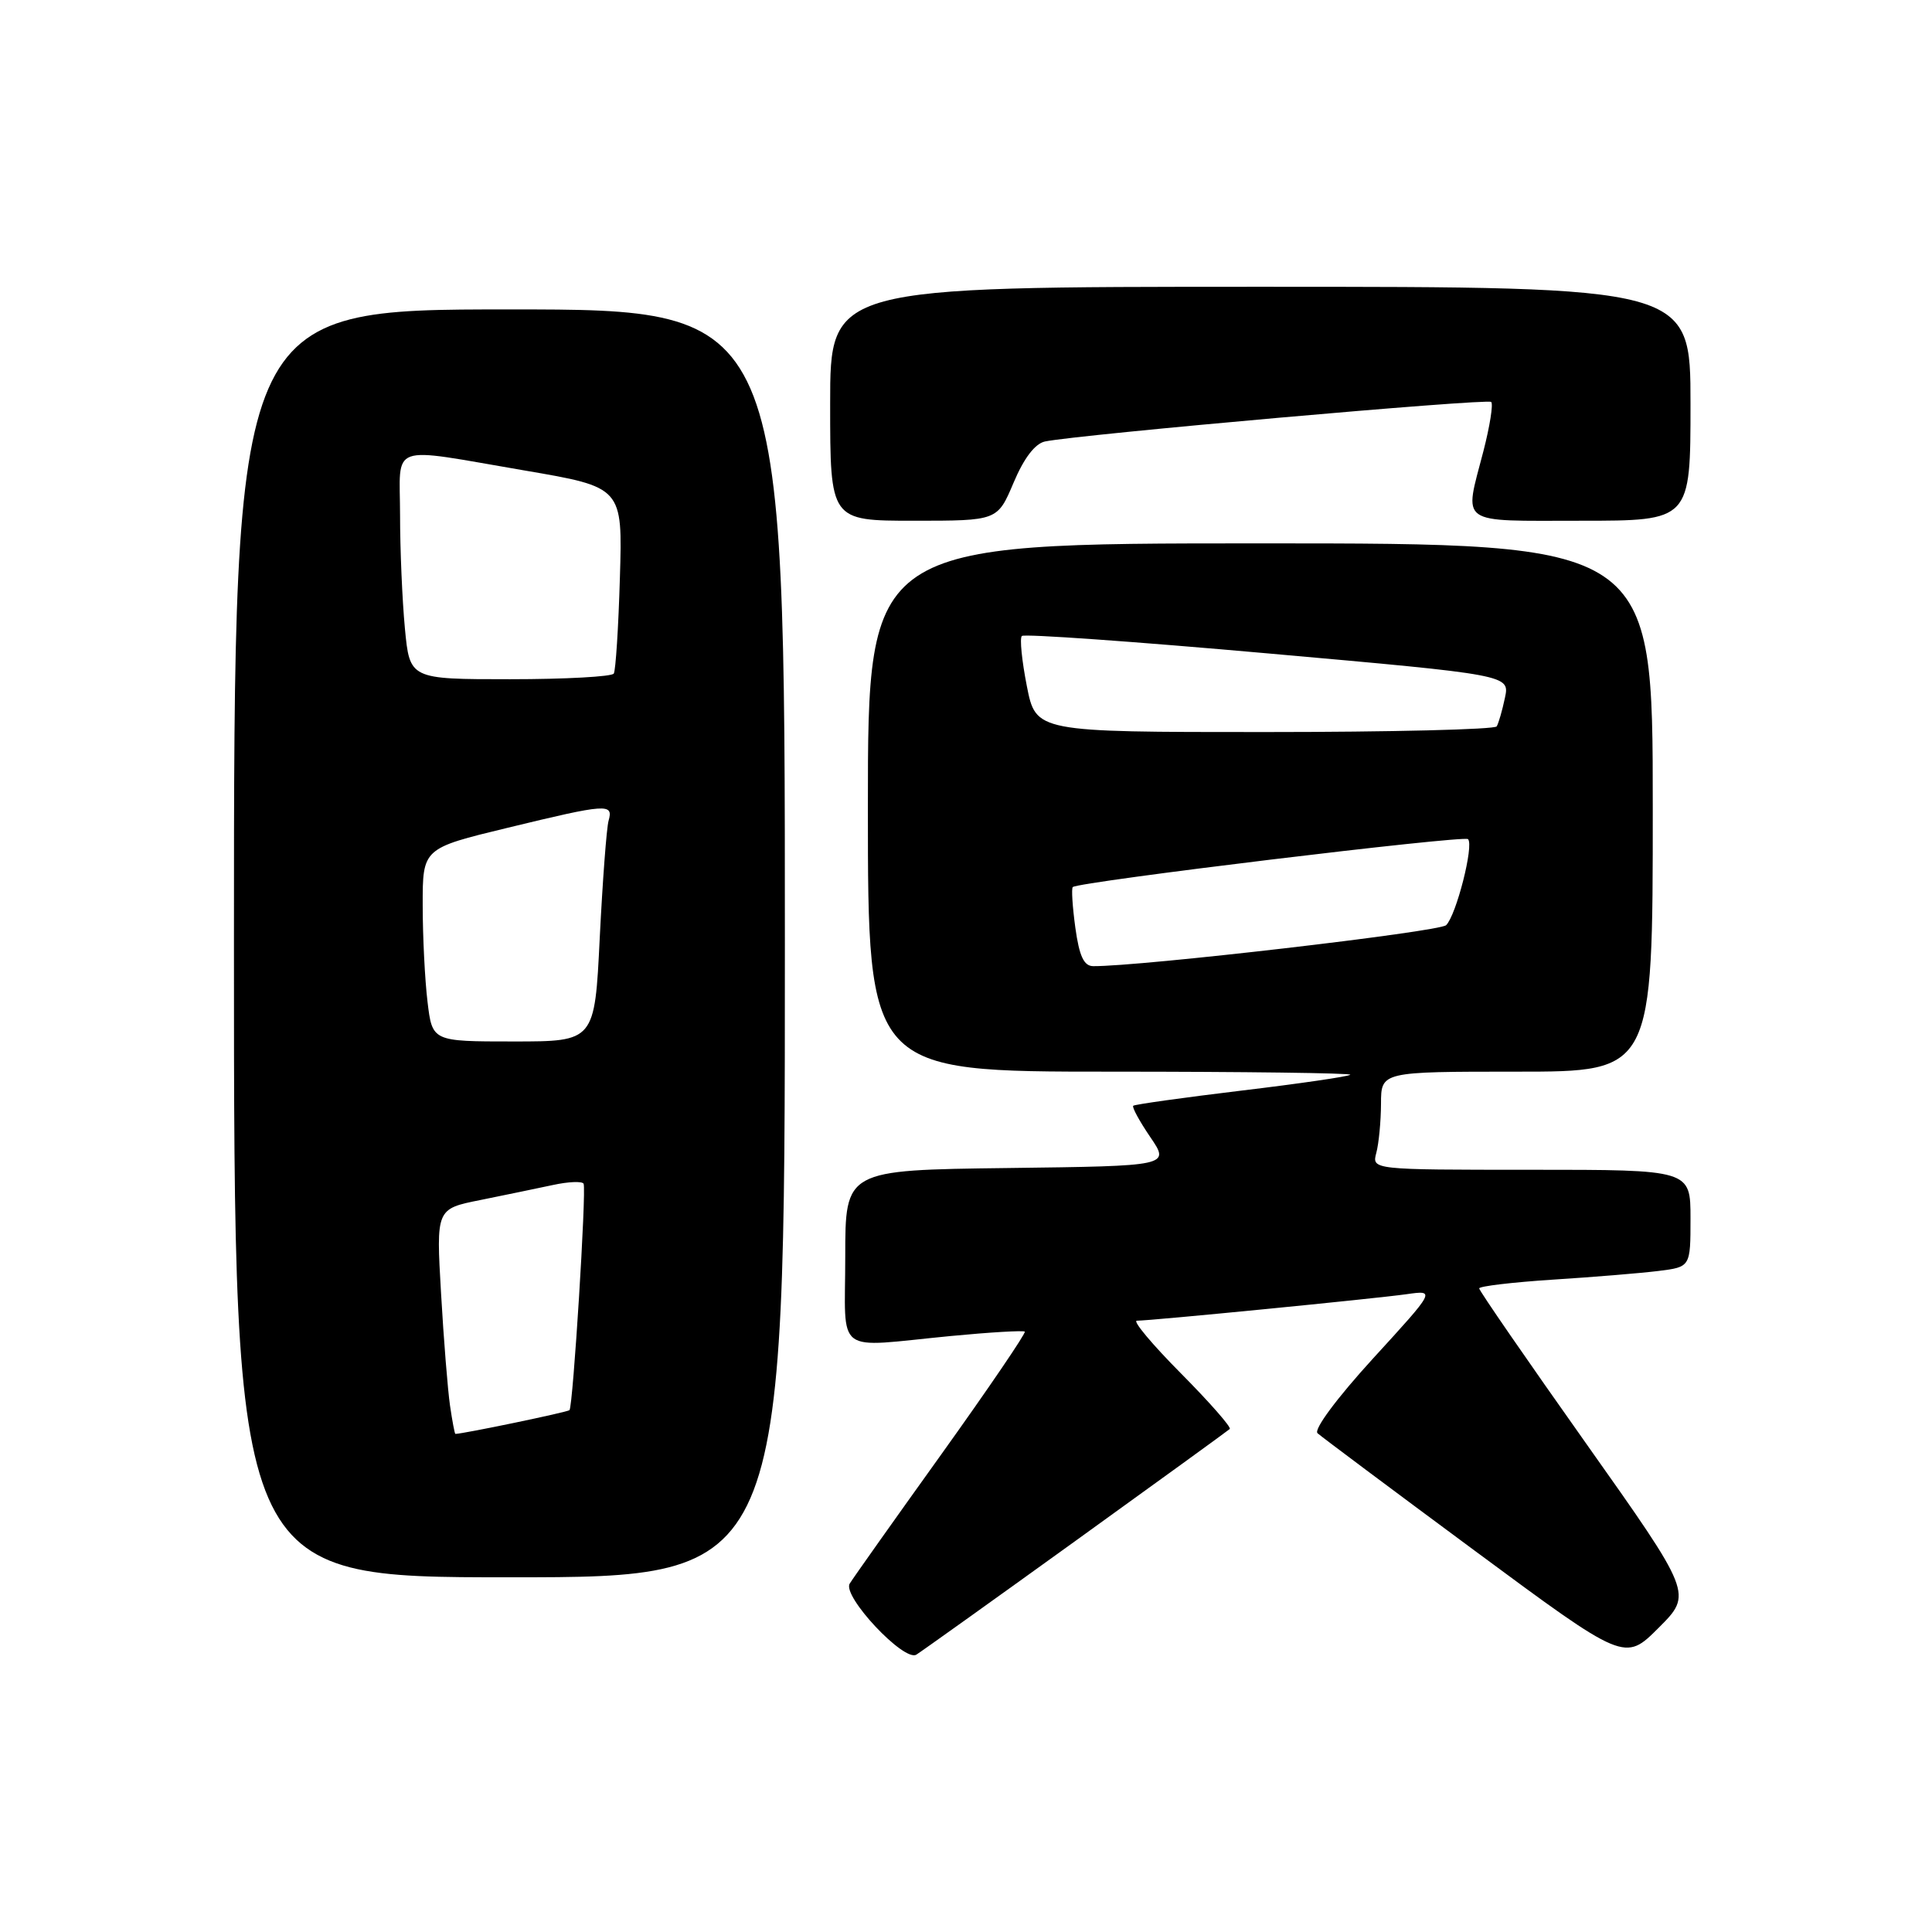 <?xml version="1.0" encoding="UTF-8" standalone="no"?>
<!DOCTYPE svg PUBLIC "-//W3C//DTD SVG 1.1//EN" "http://www.w3.org/Graphics/SVG/1.1/DTD/svg11.dtd" >
<svg xmlns="http://www.w3.org/2000/svg" xmlns:xlink="http://www.w3.org/1999/xlink" version="1.1" viewBox="0 0 256 256">
 <g >
 <path fill="currentColor"
d=" M 142.50 204.18 C 153.50 196.25 162.70 189.58 162.95 189.35 C 163.19 189.13 160.28 185.81 156.47 181.97 C 152.67 178.14 150.04 175.00 150.64 175.00 C 152.49 175.00 182.29 172.07 186.36 171.49 C 190.23 170.94 190.23 170.94 181.94 180.00 C 177.13 185.27 174.05 189.42 174.58 189.91 C 175.09 190.37 184.45 197.37 195.40 205.47 C 215.29 220.18 215.29 220.18 219.78 215.69 C 224.27 211.20 224.27 211.20 210.14 191.23 C 202.36 180.24 196.00 171.02 196.00 170.72 C 196.00 170.43 200.39 169.91 205.75 169.56 C 211.11 169.22 217.41 168.70 219.75 168.41 C 224.00 167.88 224.00 167.88 224.00 161.44 C 224.00 155.00 224.00 155.00 202.88 155.00 C 181.77 155.00 181.77 155.00 182.37 152.75 C 182.70 151.51 182.98 148.59 182.99 146.25 C 183.00 142.00 183.00 142.00 201.00 142.00 C 219.00 142.00 219.00 142.00 219.00 107.00 C 219.00 72.00 219.00 72.00 167.00 72.00 C 115.00 72.00 115.00 72.00 115.00 107.00 C 115.00 142.00 115.00 142.00 147.17 142.00 C 164.86 142.00 179.15 142.19 178.92 142.41 C 178.69 142.64 172.20 143.59 164.50 144.51 C 156.80 145.44 150.35 146.34 150.16 146.52 C 149.97 146.70 150.99 148.57 152.42 150.67 C 155.03 154.50 155.03 154.50 133.51 154.77 C 112.00 155.04 112.00 155.04 112.00 166.52 C 112.00 179.80 110.33 178.54 125.97 177.03 C 131.18 176.53 135.60 176.27 135.79 176.45 C 135.97 176.64 131.01 183.93 124.77 192.65 C 118.52 201.37 113.04 209.10 112.59 209.84 C 111.58 211.50 119.79 220.25 121.42 219.25 C 122.01 218.89 131.50 212.11 142.50 204.18 Z  M 104.00 125.00 C 104.00 41.00 104.00 41.00 67.50 41.00 C 31.00 41.00 31.00 41.00 31.00 125.00 C 31.00 209.00 31.00 209.00 67.50 209.00 C 104.00 209.00 104.00 209.00 104.00 125.00 Z  M 134.30 63.97 C 135.67 60.71 137.15 58.78 138.46 58.50 C 142.86 57.58 197.10 52.77 197.59 53.26 C 197.88 53.54 197.41 56.48 196.56 59.78 C 193.99 69.70 193.01 69.00 209.50 69.00 C 224.00 69.00 224.00 69.00 224.00 53.50 C 224.00 38.00 224.00 38.00 167.00 38.00 C 110.00 38.00 110.00 38.00 110.00 53.50 C 110.00 69.00 110.00 69.00 121.09 69.00 C 132.17 69.00 132.17 69.00 134.30 63.97 Z  M 142.49 122.94 C 142.11 120.15 141.95 117.72 142.15 117.54 C 142.88 116.84 193.98 110.65 194.52 111.19 C 195.33 111.99 192.96 121.28 191.62 122.59 C 190.72 123.47 150.99 128.08 144.84 128.02 C 143.62 128.00 143.01 126.69 142.49 122.94 Z  M 136.06 90.90 C 135.40 87.55 135.10 84.56 135.40 84.27 C 135.70 83.97 150.37 85.01 168.00 86.58 C 200.06 89.43 200.06 89.43 199.41 92.47 C 199.06 94.13 198.57 95.84 198.32 96.25 C 198.08 96.66 184.24 97.00 167.57 97.00 C 137.26 97.00 137.26 97.00 136.06 90.90 Z  M 59.63 186.25 C 59.33 184.19 58.79 177.48 58.44 171.34 C 57.79 160.18 57.79 160.18 63.65 159.01 C 66.87 158.36 71.19 157.46 73.26 157.02 C 75.32 156.57 77.15 156.50 77.33 156.85 C 77.72 157.65 75.93 186.36 75.46 186.85 C 75.21 187.12 61.38 189.99 60.34 190.00 C 60.25 190.00 59.93 188.31 59.63 186.25 Z  M 56.65 132.75 C 56.30 129.86 56.01 124.11 56.01 119.96 C 56.00 112.41 56.00 112.41 67.25 109.69 C 80.48 106.48 81.30 106.43 80.64 108.75 C 80.37 109.71 79.85 116.69 79.47 124.25 C 78.80 138.00 78.80 138.00 68.04 138.00 C 57.28 138.00 57.28 138.00 56.65 132.75 Z  M 53.65 83.25 C 53.30 79.54 53.01 72.79 53.01 68.25 C 53.00 58.59 51.22 59.22 69.50 62.34 C 82.50 64.56 82.50 64.56 82.14 76.53 C 81.95 83.11 81.58 88.84 81.33 89.25 C 81.09 89.66 74.90 90.00 67.59 90.00 C 54.29 90.00 54.29 90.00 53.65 83.25 Z "/>
</g>
</svg>